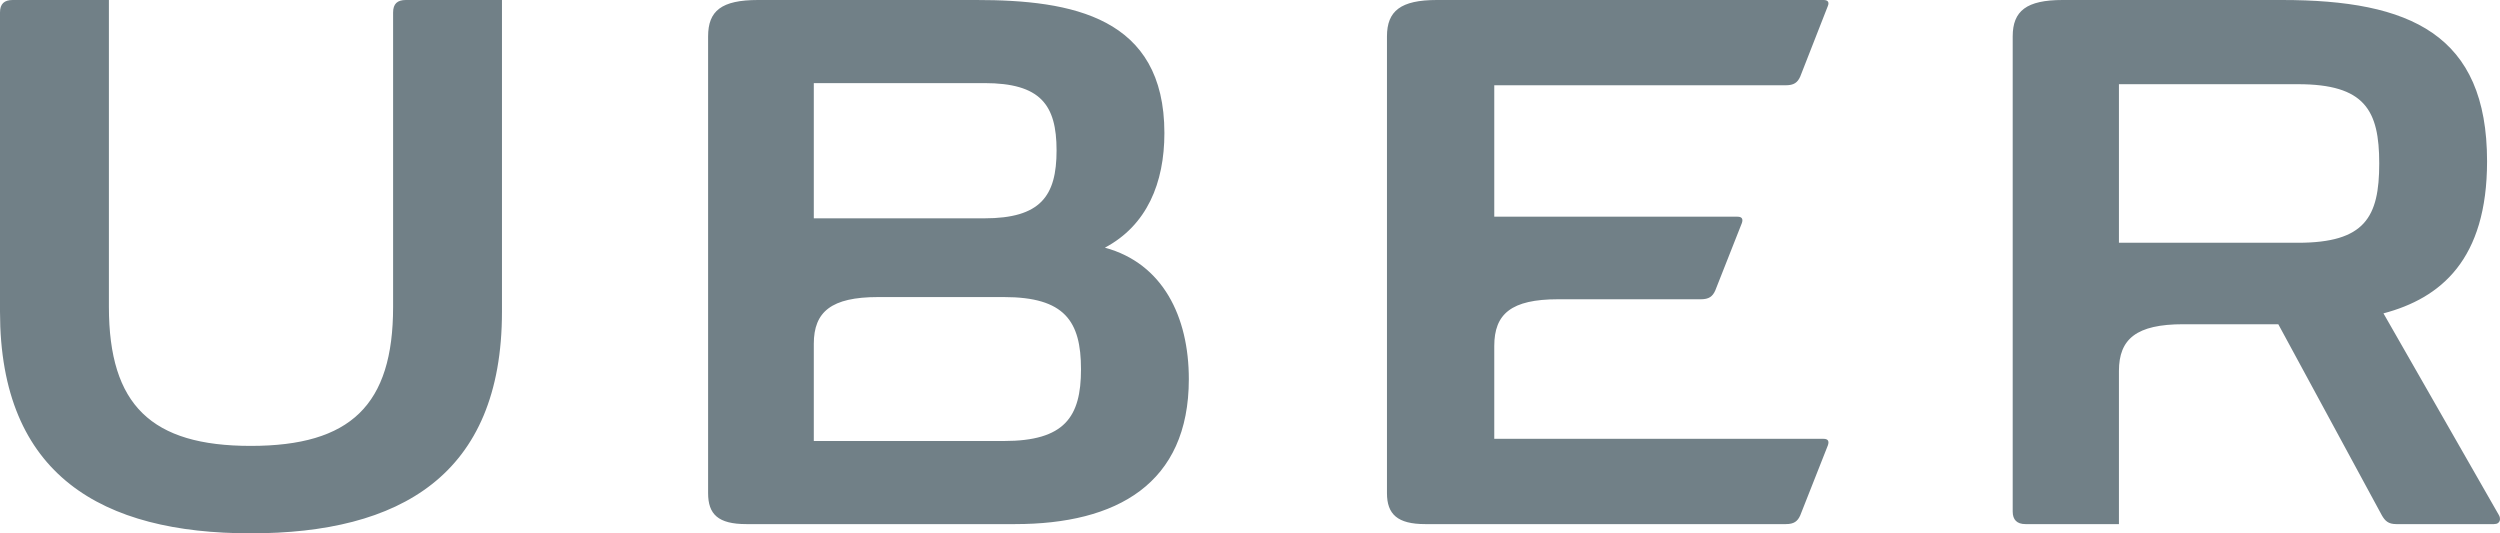 <svg width="75" height="16" viewBox="0 0 75 16" fill="none" xmlns="http://www.w3.org/2000/svg" xmlns:xlink="http://www.w3.org/1999/xlink">
	<desc>
			Created with Pixso.
	</desc>
	<defs/>
	<path id="Vector" d="M12.175 0L15.059 0L15.059 9.352C15.059 14.273 11.984 16 7.522 16C3.076 16 0 14.273 0 9.352L0 0.375C0 0.114 0.127 0 0.382 0L3.267 0L3.267 9.206C3.267 12.155 4.542 13.377 7.522 13.377C10.518 13.377 11.793 12.155 11.793 9.206L11.793 0.375C11.793 0.114 11.92 0 12.175 0ZM44.828 2.558L44.828 6.501L52.126 6.501C52.254 6.501 52.302 6.566 52.254 6.697L51.457 8.717C51.377 8.896 51.266 8.978 51.027 8.978L46.74 8.978C45.338 8.978 44.828 9.417 44.828 10.379L44.828 13.165L54.708 13.165C54.836 13.165 54.883 13.23 54.836 13.361L54.007 15.462C53.927 15.642 53.816 15.723 53.577 15.723L42.756 15.723C41.927 15.723 41.609 15.43 41.609 14.794L41.609 1.092C41.609 0.326 42.023 0 43.107 0L54.708 0C54.836 0 54.883 0.065 54.836 0.179L54.007 2.297C53.927 2.477 53.816 2.558 53.577 2.558L44.828 2.558ZM35.665 11.373C35.665 14.517 33.497 15.723 30.454 15.723L22.39 15.723C21.545 15.723 21.243 15.43 21.243 14.794L21.243 1.092C21.243 0.326 21.641 0 22.741 0L29.29 0C32.159 0 34.932 0.505 34.932 3.992C34.932 5.491 34.406 6.762 33.147 7.43C34.884 7.902 35.665 9.499 35.665 11.373ZM24.414 6.55L29.529 6.55C31.218 6.55 31.697 5.882 31.697 4.513C31.697 3.145 31.218 2.493 29.529 2.493L24.414 2.493L24.414 6.55ZM32.43 11.079C32.43 9.629 31.936 8.912 30.119 8.912L26.342 8.912C24.94 8.912 24.414 9.352 24.414 10.314L24.414 13.23L30.119 13.23C31.936 13.23 32.43 12.513 32.43 11.079ZM74.819 15.723L71.887 15.723C71.648 15.723 71.552 15.625 71.457 15.462L68.349 9.727L65.497 9.727C64.094 9.727 63.568 10.167 63.568 11.128L63.568 15.723L60.764 15.723C60.509 15.723 60.381 15.593 60.381 15.348L60.381 1.092C60.381 0.326 60.796 0 61.879 0L68.461 0C72.301 0 74.612 1.026 74.612 4.839C74.612 7.788 73.226 8.945 71.504 9.401L74.963 15.446C75.026 15.544 75.026 15.723 74.819 15.723ZM71.377 4.904C71.377 3.308 70.947 2.526 68.939 2.526L63.568 2.526L63.568 7.283L68.939 7.283C70.947 7.283 71.377 6.517 71.377 4.904Z" fill="#718087" fill-opacity="1" fill-rule="nonzero"/>
</svg>
